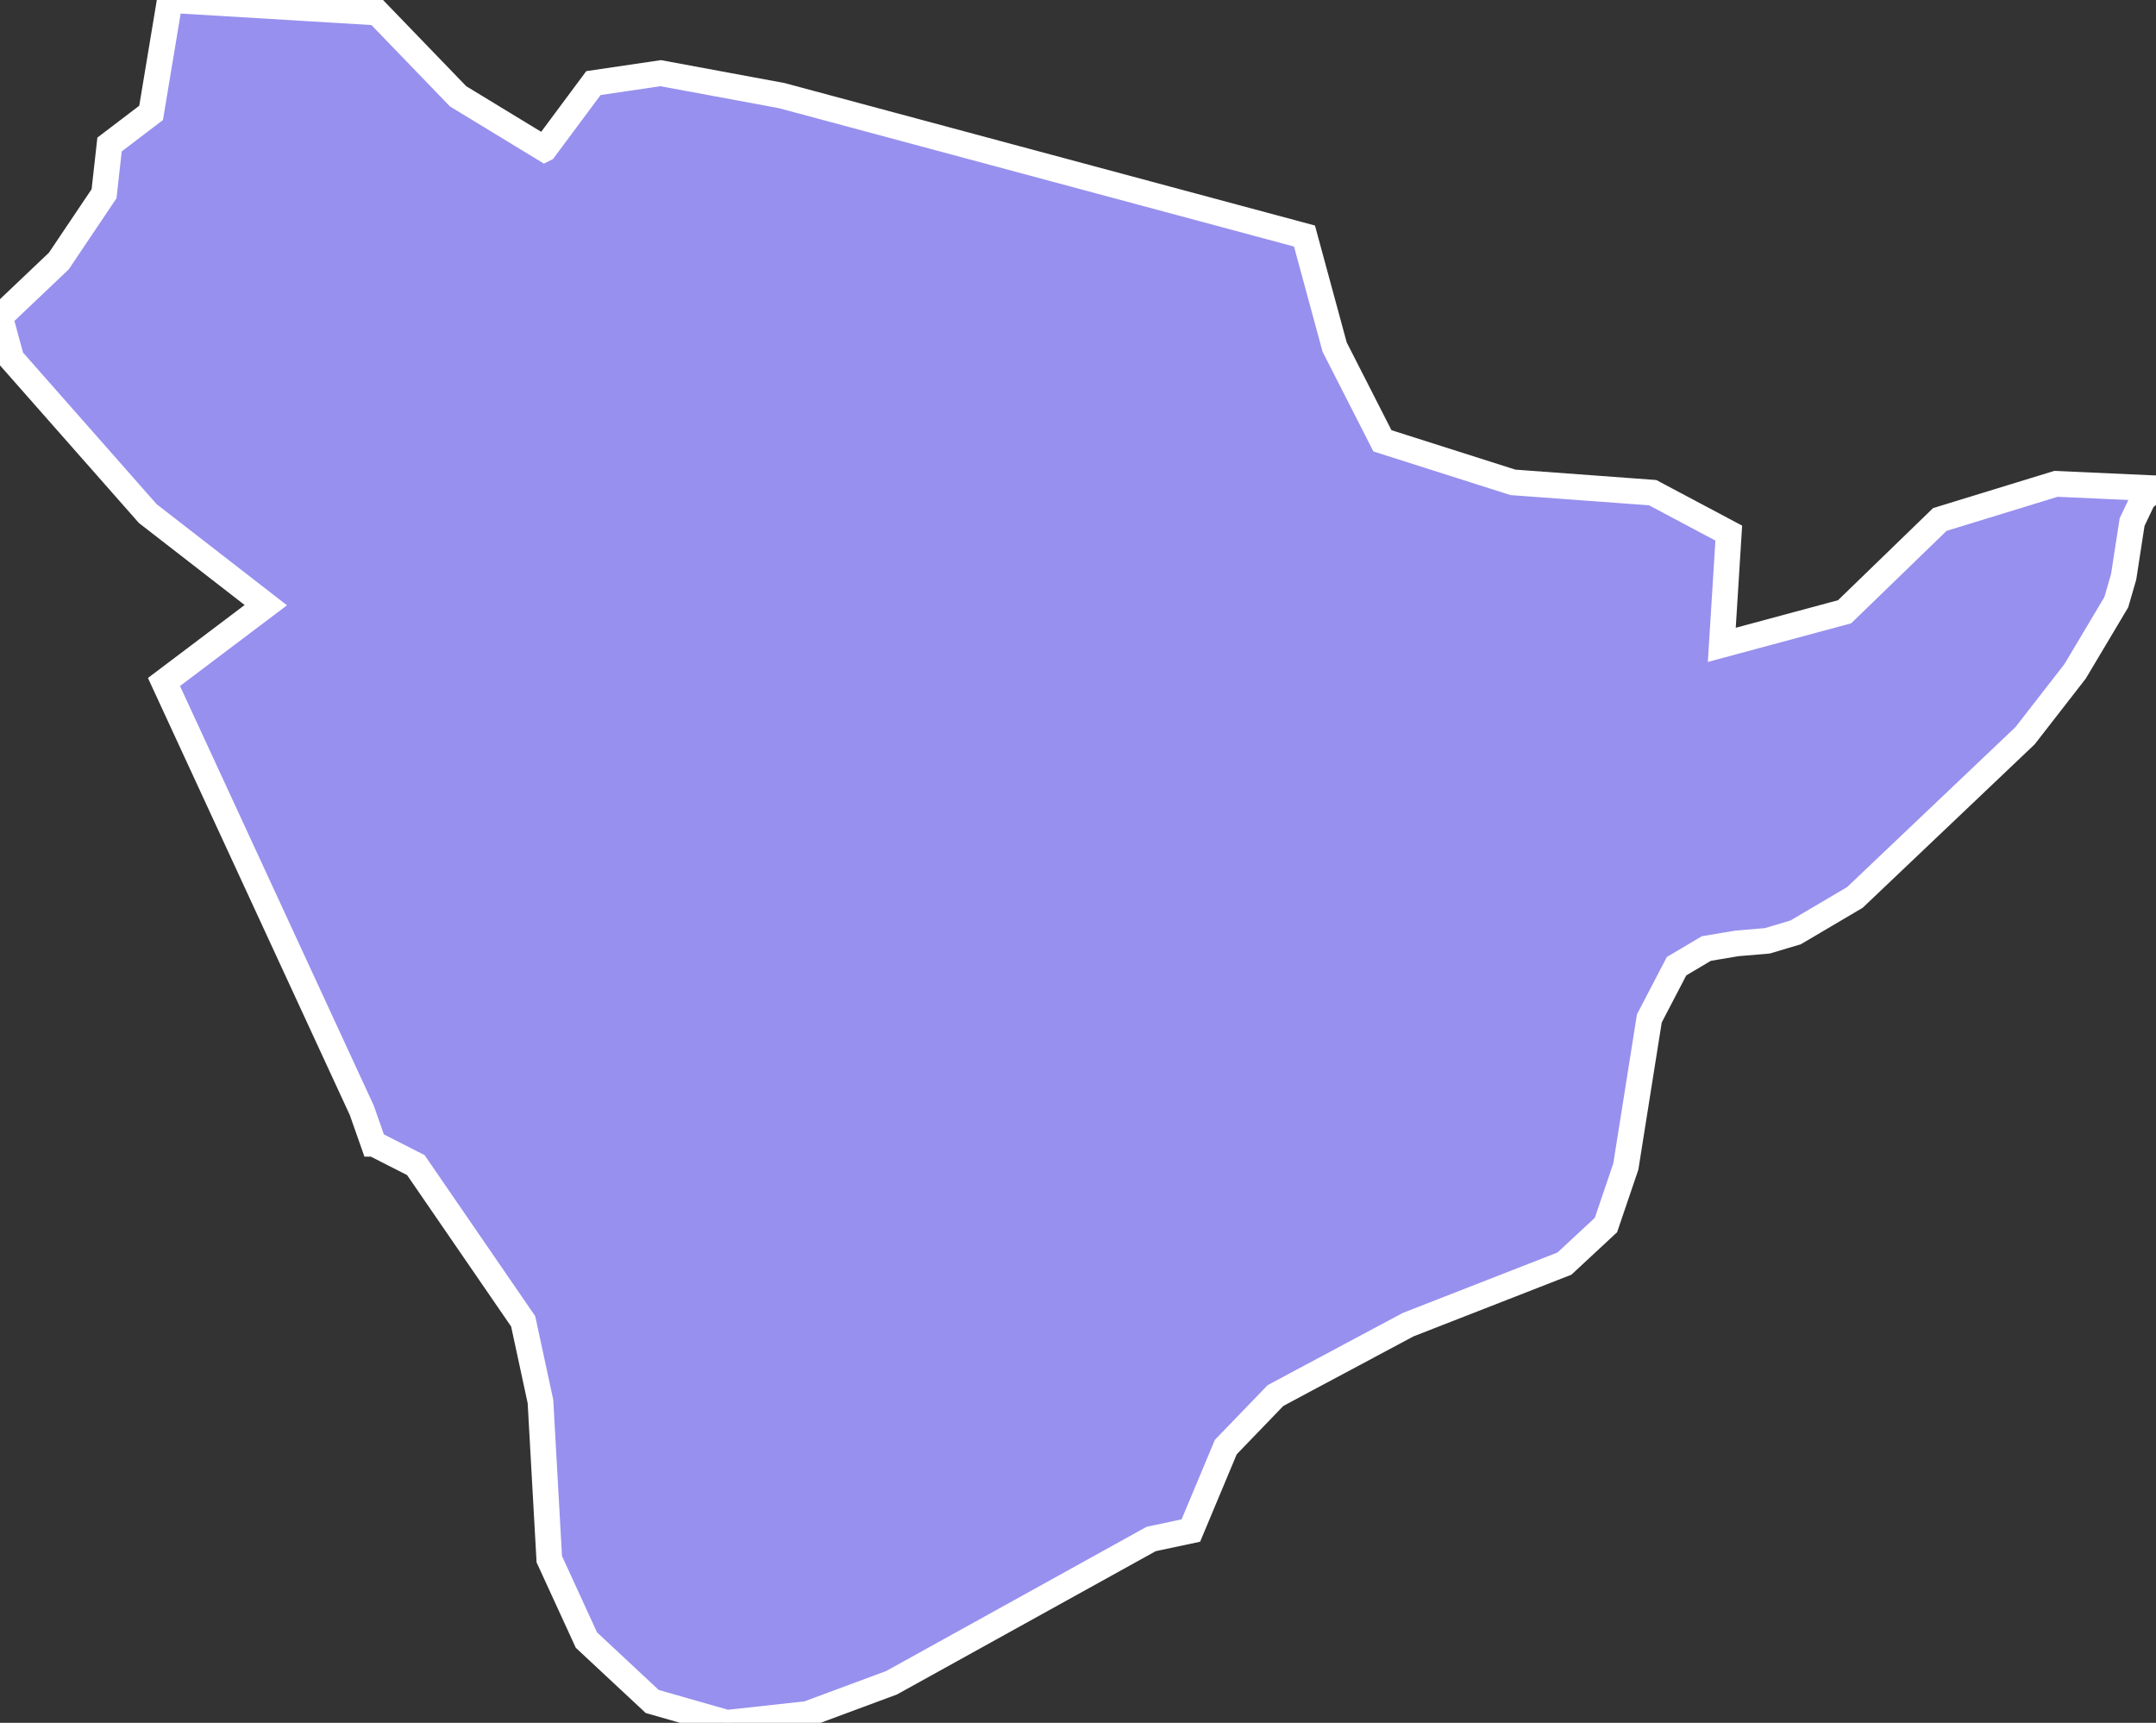<svg xmlns="http://www.w3.org/2000/svg" viewBox="18.885 546.523 58.64 46.86" width="58.64" height="46.86">
            <rect x="18.885" y="546.523" width="58.64" height="46.86" fill="#333333" stroke="none"/>
            <path 
                d="m 33.695,550.573 0,0 1.33,-1.79 1.83,-0.27 3.29,0.61 14.22,3.82 0.82,3.02 1.3,2.55 3.55,1.13 3.8,0.28 2.07,1.1 -0.19,3.04 3.34,-0.9 2.59,-2.51 3.16,-0.97 2.65,0.12 0.07,0 -0.35,0.29 -0.3,0.63 -0.23,1.49 -0.2,0.69 -1.12,1.88 -1.36,1.75 -4.63,4.4 -1.61,0.95 -0.77,0.23 -0.83,0.07 -0.83,0.14 -0.81,0.48 -0.74,1.42 -0.64,4.03 -0.54,1.59 -1.13,1.05 -4.25,1.66 -3.07,1.64 -0.54,0.29 -1.35,1.4 -0.95,2.27 -1.08,0.23 -7.06,3.91 -2.29,0.85 -2.19,0.24 -2.03,-0.58 -1.79,-1.67 -1.01,-2.2 -0.24,-4.29 -0.47,-2.18 -2.92,-4.25 -1.14,-0.58 -0.01,0 -0.32,-0.91 -5.38,-11.65 2.77,-2.09 -3.21,-2.49 -3.71,-4.21 -0.31,-1.14 1.6,-1.52 1.23,-1.83 0.15,-1.34 1.13,-0.86 0.51,-3.07 5.64,0.34 2.2,2.28 2.35,1.43 z" 
                fill="rgb(151, 144, 238)" 
                stroke="white" 
                stroke-width=".7px"
                title="Kabale" 
                id="UG-404" 
            />
        </svg>